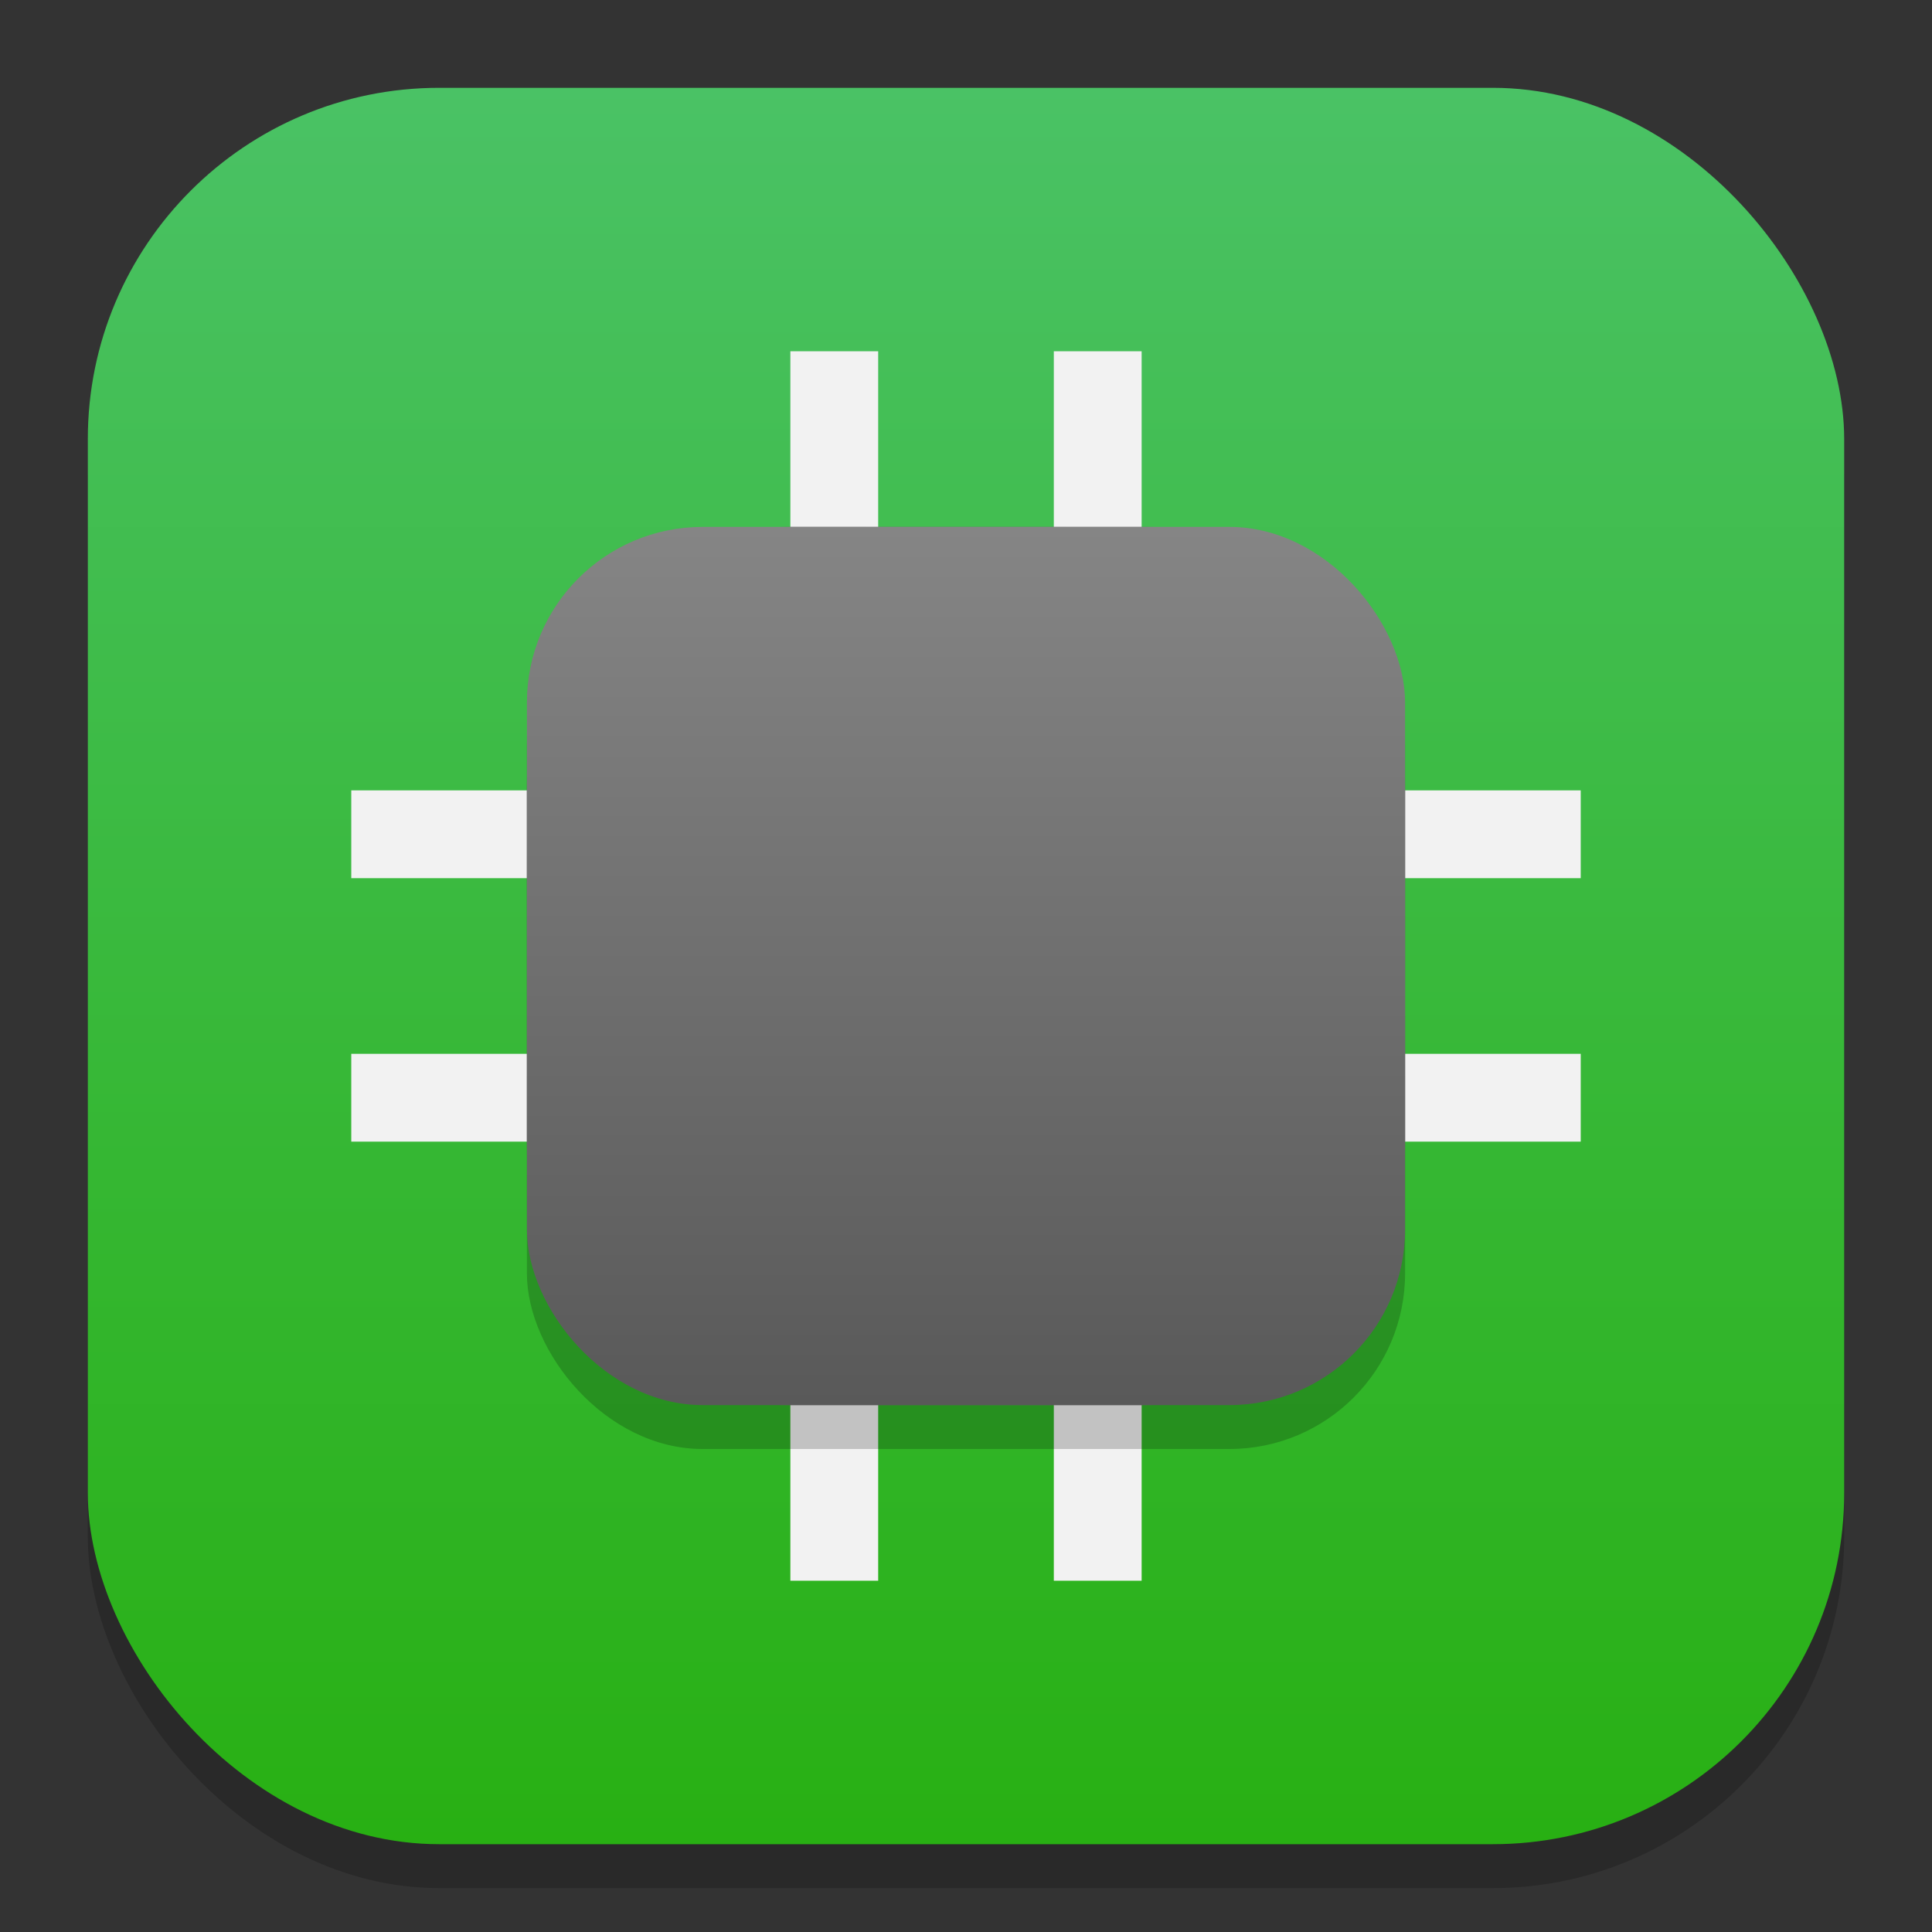 <?xml version="1.0" encoding="UTF-8" standalone="no"?>
<!-- Created with Inkscape (http://www.inkscape.org/) -->

<svg
   width="22"
   height="22"
   viewBox="0 0 22 22"
   version="1.1"
   id="svg5"
   inkscape:version="1.4.2 (ebf0e940d0, 2025-05-08)"
   sodipodi:docname="audio-card.svg"
   xmlns:inkscape="http://www.inkscape.org/namespaces/inkscape"
   xmlns:sodipodi="http://sodipodi.sourceforge.net/DTD/sodipodi-0.dtd"
   xmlns:xlink="http://www.w3.org/1999/xlink"
   xmlns="http://www.w3.org/2000/svg"
   xmlns:svg="http://www.w3.org/2000/svg">
  <rect x="0" y="0" width="22" height="22" fill="#333333" stroke="none"/>
  <sodipodi:namedview
     id="namedview7"
     pagecolor="#ffffff"
     bordercolor="#000000"
     borderopacity="0.25"
     inkscape:showpageshadow="2"
     inkscape:pageopacity="0.0"
     inkscape:pagecheckerboard="0"
     inkscape:deskcolor="#d1d1d1"
     inkscape:document-units="px"
     showgrid="false"
     inkscape:zoom="35.727273"
     inkscape:cx="10.986005"
     inkscape:cy="11"
     inkscape:window-width="1920"
     inkscape:window-height="1011"
     inkscape:window-x="0"
     inkscape:window-y="0"
     inkscape:window-maximized="1"
     inkscape:current-layer="svg5"
     showguides="false" />
  <defs
     id="defs2">
    <linearGradient
       inkscape:collect="always"
       xlink:href="#linearGradient981"
       id="linearGradient1190"
       x1="8.571"
       y1="16.571"
       x2="1.429"
       y2="9.429"
       gradientUnits="userSpaceOnUse"
       gradientTransform="matrix(1.4,0,0,1.4,4,-7.2)" />
    <linearGradient
       inkscape:collect="always"
       id="linearGradient1940">
      <stop
         style="stop-color:#28b013;stop-opacity:1;"
         offset="0"
         id="stop1936" />
      <stop
         style="stop-color:#4ac265;stop-opacity:1;"
         offset="1"
         id="stop1938" />
    </linearGradient>
    <linearGradient
       inkscape:collect="always"
       id="linearGradient981">
      <stop
         style="stop-color:#858585;stop-opacity:1;"
         offset="0"
         id="stop977" />
      <stop
         style="stop-color:#595959;stop-opacity:1;"
         offset="1"
         id="stop979" />
    </linearGradient>
    <linearGradient
       inkscape:collect="always"
       xlink:href="#linearGradient1940"
       id="linearGradient4"
       x1="16"
       y1="30"
       x2="16"
       y2="2"
       gradientUnits="userSpaceOnUse"
       gradientTransform="matrix(0.714,0,0,0.714,-0.429,-0.429)" />
    <linearGradient
       inkscape:collect="always"
       xlink:href="#linearGradient981"
       id="linearGradient6"
       x1="11"
       y1="6"
       x2="11"
       y2="16"
       gradientUnits="userSpaceOnUse" />
  </defs>
  <rect
     style="opacity:0.2;fill:#000000;stroke-width:1.75"
     id="rect1"
     width="20"
     height="20"
     x="1"
     y="1.5"
     ry="4" />
  <rect
     style="fill:url(#linearGradient4);stroke-width:0.714"
     id="rect2"
     width="20"
     height="20"
     x="1"
     y="1"
     ry="4" />
  <path
     id="rect10194"
     style="fill:#f2f2f2;stroke-width:4;stroke-linecap:round;stroke-linejoin:round"
     d="M 9 4 L 9 9 L 4 9 L 4 10 L 9 10 L 9 12 L 4 12 L 4 13 L 9 13 L 9 18 L 10 18 L 10 13 L 12 13 L 12 18 L 13 18 L 13 13 L 18 13 L 18 12 L 13 12 L 13 10 L 18 10 L 18 9 L 13 9 L 13 4 L 12 4 L 12 9 L 10 9 L 10 4 L 9 4 z M 10 10 L 12 10 L 12 12 L 10 12 L 10 10 z " />
  <path
     id="rect368"
     style="fill:url(#linearGradient1190);fill-opacity:1;stroke-width:2.8;stroke-linecap:round;stroke-linejoin:round"
     d="M 9,6 C 6.67,6 6,6.827 6,9 v 4 c 0,2.173 0.67,3 3,3 h 4 c 2.33,0 3,-0.827 3,-3 V 9 C 16,6.67 15.173,6 13,6 Z"
     sodipodi:nodetypes="sssssssss" />
  <rect
     style="fill:#000000;opacity:0.2"
     id="rect3"
     width="10"
     height="10"
     x="6"
     y="6.5"
     ry="2" />
  <rect
     style="fill:url(#linearGradient6)"
     id="rect4"
     width="10"
     height="10"
     x="6"
     y="6"
     ry="2" />
</svg>
